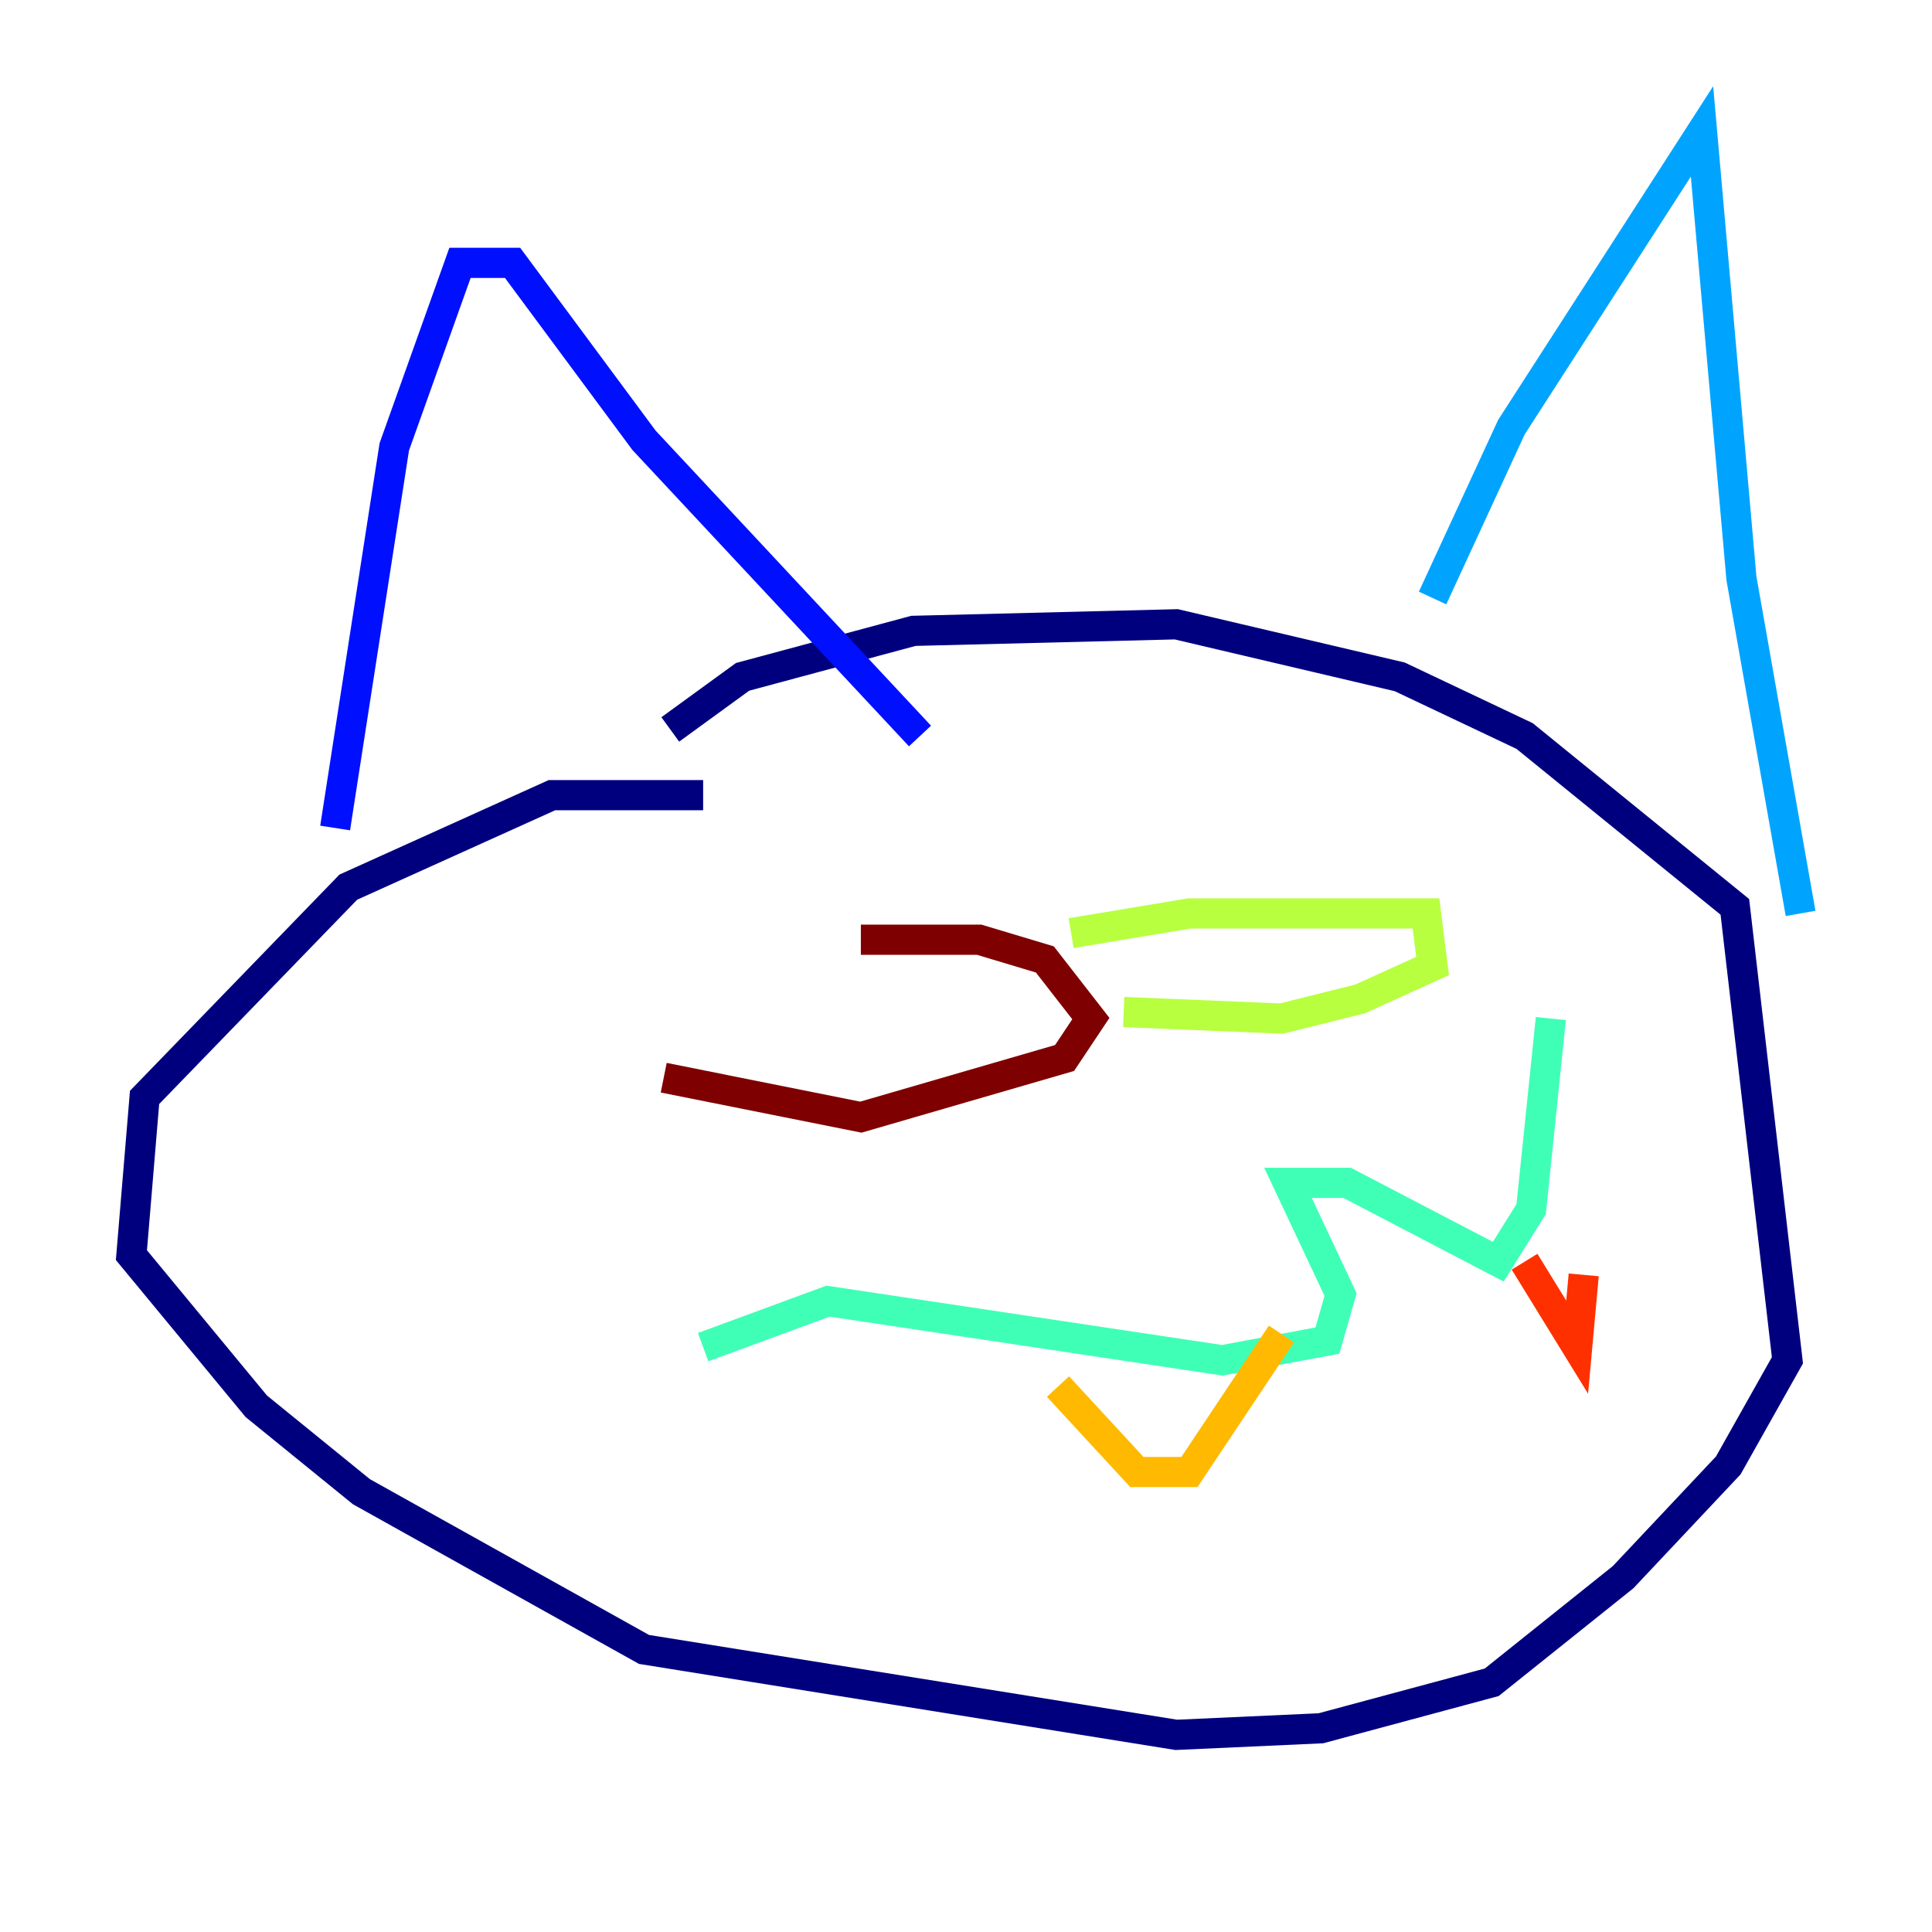 <?xml version="1.0" encoding="utf-8" ?>
<svg baseProfile="tiny" height="128" version="1.2" viewBox="0,0,128,128" width="128" xmlns="http://www.w3.org/2000/svg" xmlns:ev="http://www.w3.org/2001/xml-events" xmlns:xlink="http://www.w3.org/1999/xlink"><defs /><polyline fill="none" points="46.585,52.68 36.571,52.68 23.075,58.776 9.578,72.707 8.707,83.156 16.98,93.17 23.946,98.83 42.667,109.279 77.932,114.939 87.51,114.503 98.83,111.456 107.537,104.49 114.503,97.088 118.422,90.122 114.939,60.082 101.007,48.762 92.735,44.843 77.932,41.361 60.517,41.796 49.197,44.843 44.408,48.327" stroke="#00007f" stroke-width="2" /><polyline fill="none" points="22.204,54.857 26.122,29.605 30.476,17.415 33.959,17.415 42.667,29.17 60.952,48.762" stroke="#0010ff" stroke-width="2" /><polyline fill="none" points="94.912,39.619 100.136,28.299 112.762,8.707 115.374,38.313 119.293,60.517" stroke="#00a4ff" stroke-width="2" /><polyline fill="none" points="46.585,89.252 54.857,86.204 80.98,90.122 87.946,88.816 88.816,85.769 85.333,78.367 89.252,78.367 99.265,83.592 101.442,80.109 102.748,67.483" stroke="#3fffb7" stroke-width="2" /><polyline fill="none" points="70.966,61.823 78.803,60.517 94.476,60.517 94.912,64.0 90.122,66.177 84.898,67.483 74.449,67.048" stroke="#b7ff3f" stroke-width="2" /><polyline fill="none" points="70.095,91.864 75.32,97.524 78.803,97.524 84.898,88.381" stroke="#ffb900" stroke-width="2" /><polyline fill="none" points="101.007,83.592 104.49,89.252 104.925,84.463" stroke="#ff3000" stroke-width="2" /><polyline fill="none" points="43.973,71.401 57.034,74.014 70.531,70.095 72.272,67.483 69.225,63.565 64.871,62.258 57.034,62.258" stroke="#7f0000" stroke-width="2" /></svg>